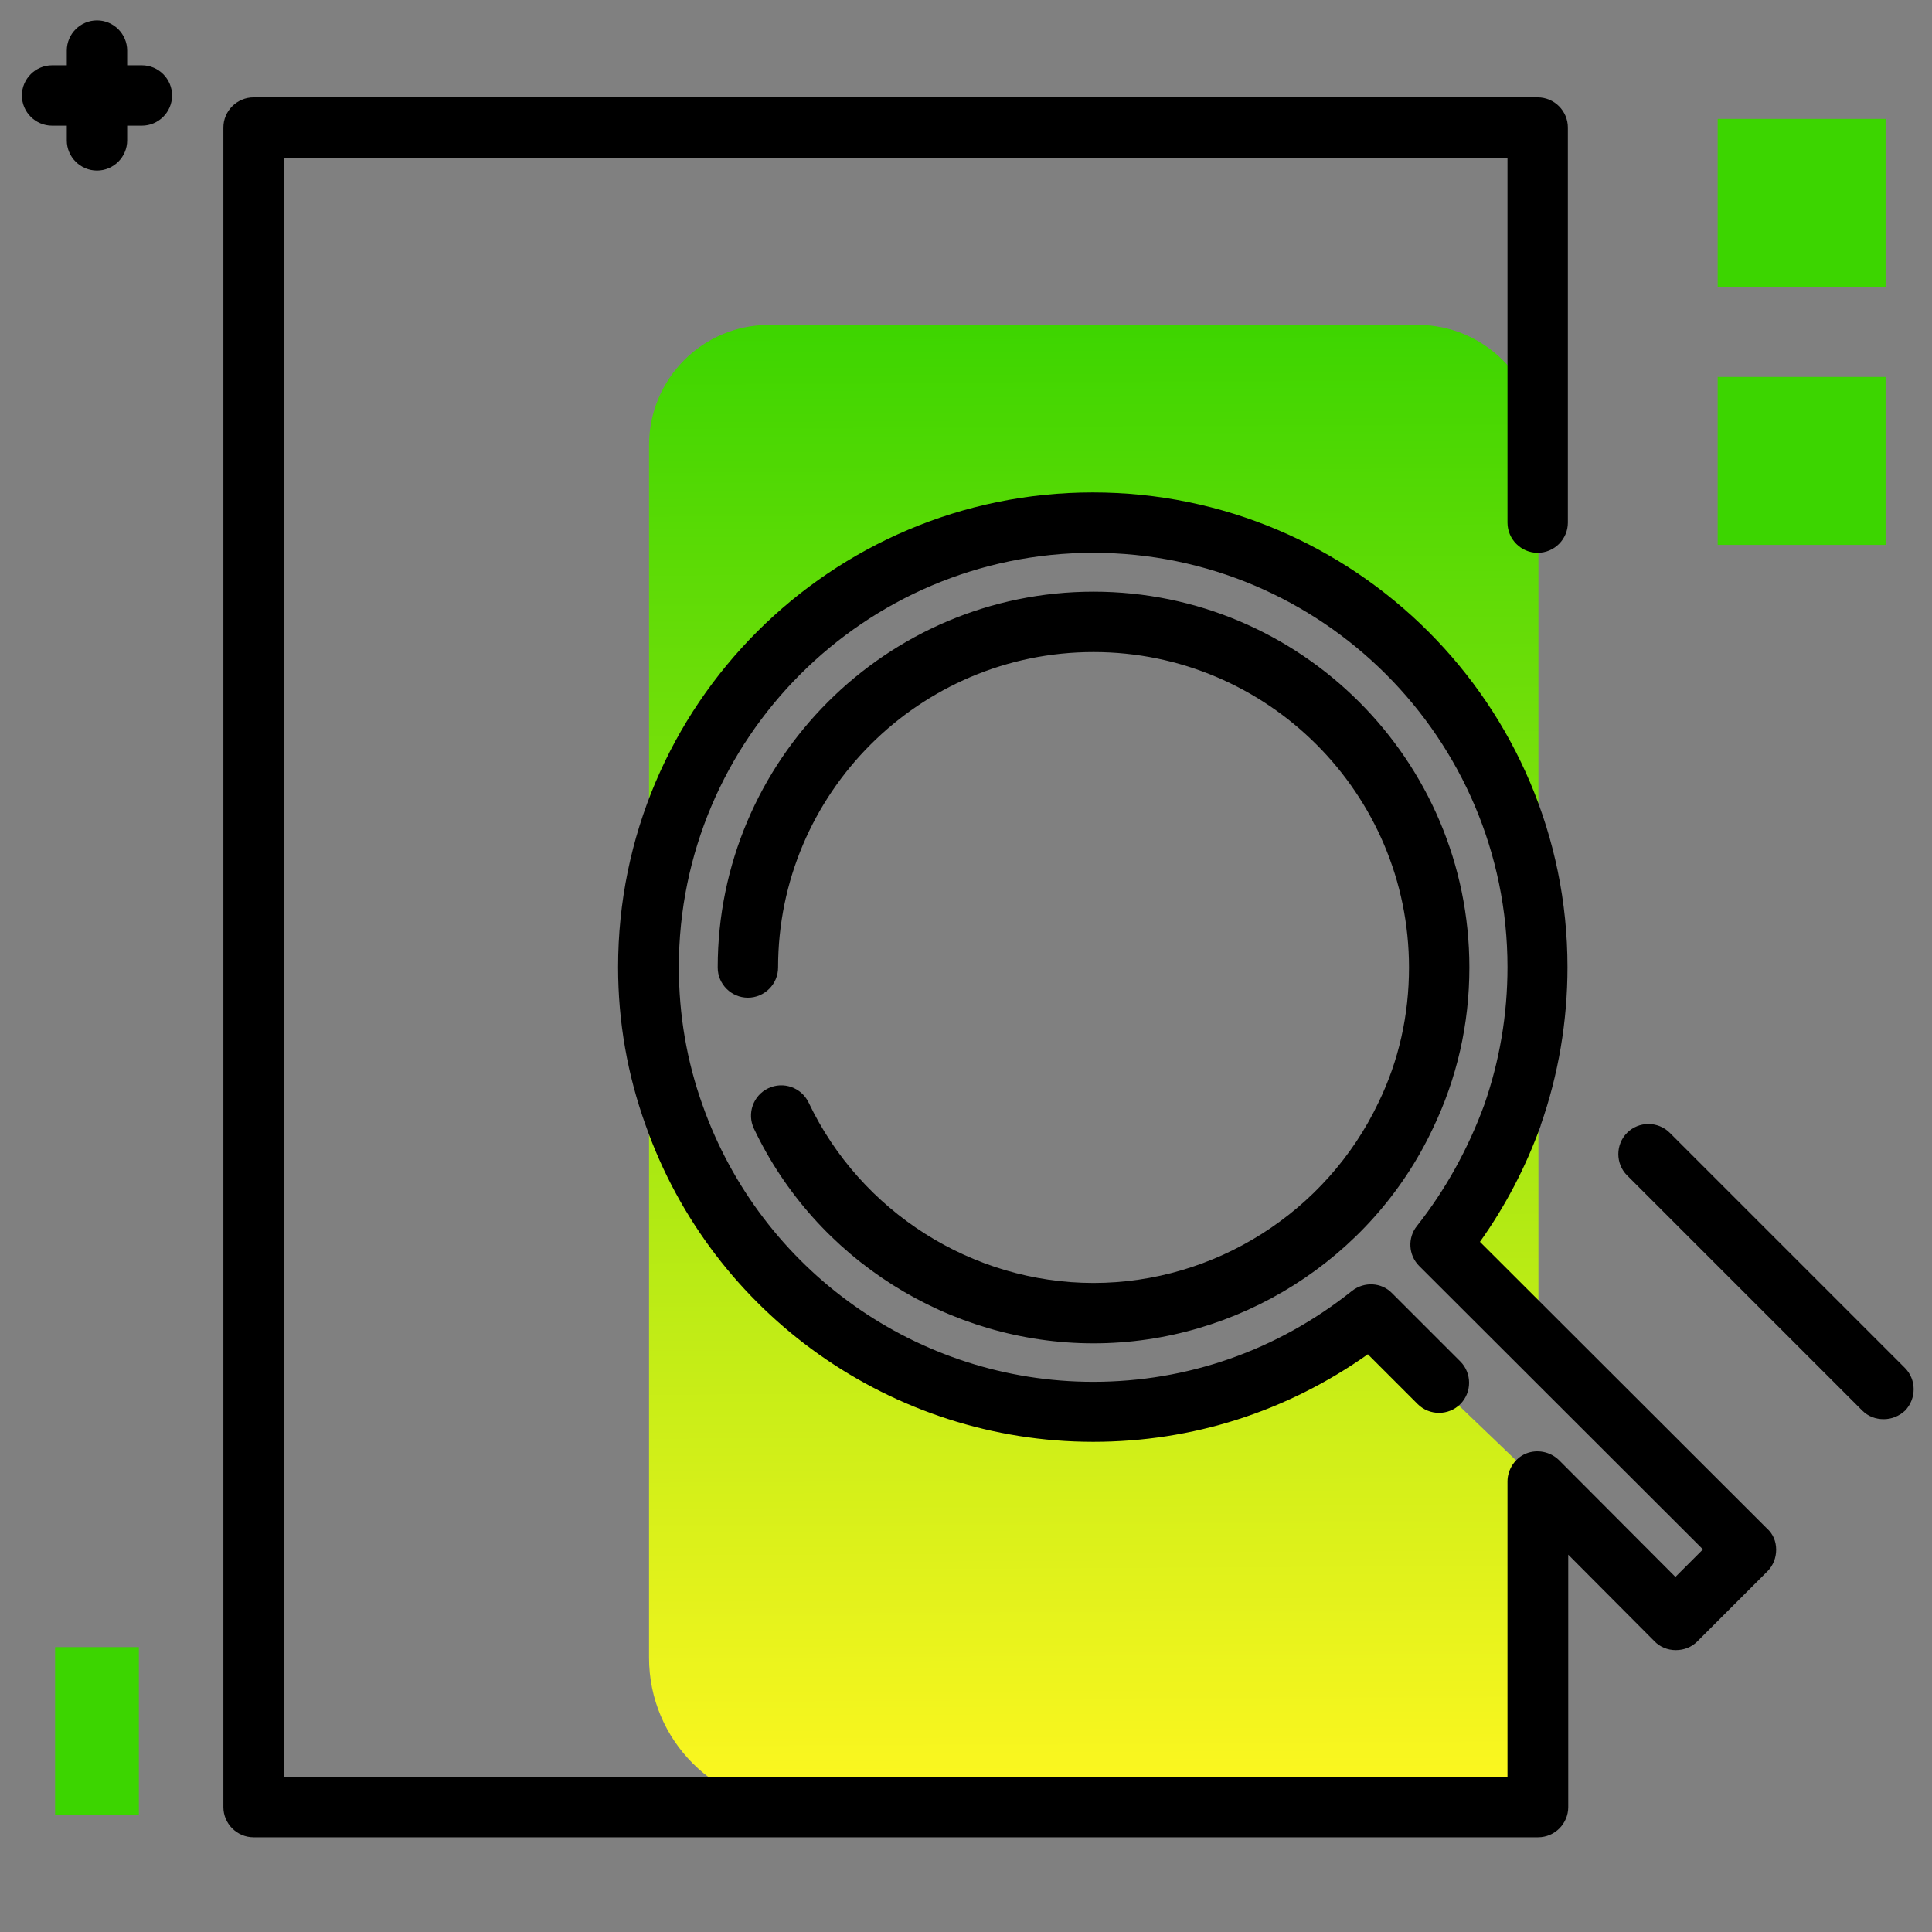 <svg version="1.1" xmlns="http://www.w3.org/2000/svg" xmlns:xlink="http://www.w3.org/1999/xlink" x="0px" y="0px" viewBox="0 0 512 512"><rect x="0" y="0" width="512" height="512" fill="#808080" stroke="none"/><g><path fill="#3CD500" d="M499.7,31.5V76h-44.5V31.5H499.7z"></path><path fill="#3CD500" d="M499.7,99.9v44.5h-44.5V99.9H499.7z M14.6,481h22.2v-44.5H14.6V481z"></path></g><path d="M45.6,25.3c0,4.4-3.6,8-8,8h-3.9v3.9c0,4.4-3.6,8-8,8s-8-3.6-8-8v-3.9h-3.9c-4.4,0-8-3.6-8-8s3.6-8,8-8h3.9v-3.9 c0-4.4,3.6-8,8-8s8,3.6,8,8v3.9h3.9C42,17.3,45.6,20.9,45.6,25.3z M504.8,362.5l-62.3-62.3c-3.1-3.1-8.2-3.1-11.3,0 c-3.1,3.1-3.1,8.2,0,11.3l62.3,62.3c1.6,1.6,3.6,2.3,5.7,2.3s4.1-0.8,5.7-2.3C507.9,370.6,507.9,365.6,504.8,362.5z"></path><linearGradient id="SVGID_1_" gradientUnits="userSpaceOnUse" x1="290.932" y1="479.528" x2="288.658" y2="83.907"><stop offset="0" style="stop-color: #fff720"></stop><stop offset="1" style="stop-color: #3cd500"></stop></linearGradient><path fill="url(#SVGID_1_)" d="M375.7,86.1H203.8c-17.6,0-31.8,14.3-31.8,31.9v321.3c0,21.9,17.7,39.6,39.6,39.6h196v-86.3 l-48.2-46.2c-18.4,14.3-41.2,23.1-65.9,23.8c-65.9,2.1-119.8-51.9-117.6-117.7c2-59.6,50.5-108.1,110.1-110.1 c65.8-2.2,119.8,51.7,117.8,117.6c-0.8,24.9-9.7,47.8-24.1,66.3l28,29.2V118C407.6,100.4,393.3,86.1,375.7,86.1z"></path><path d="M470.7,410.7c0,2.1-0.8,4.2-2.3,5.7l-18.6,18.6c-1.5,1.5-3.5,2.3-5.7,2.3c0,0,0,0,0,0c-2.1,0-4.2-0.8-5.7-2.4L415.6,412 v66.9c0,4.4-3.6,8-8,8H67.2c-4.4,0-8-3.6-8-8V33.8c0-4.4,3.6-8,8-8h340.3c4.4,0,8,3.6,8,8v104.7c0,4.4-3.6,8-8,8s-8-3.6-8-8V41.8 H75.2v429.1h324.3v-78.3c0-3.2,2-6.2,4.9-7.4c3-1.2,6.4-0.5,8.7,1.7l30.9,31l7.3-7.3l-75.2-75.1c-2.9-2.9-3.1-7.5-0.6-10.6 c7.5-9.5,13.5-20.3,17.8-32c4.1-11.7,6.2-24,6.2-36.6c0-60.6-49.3-109.8-109.8-109.8c-60.6,0-109.8,49.3-109.8,109.8 c0,12.6,2.1,24.9,6.3,36.6c15.5,43.8,57,73.3,103.5,73.3c25,0,48.8-8.3,68.6-24.1c3.2-2.5,7.8-2.3,10.6,0.6l18.1,18.1 c3.1,3.1,3.1,8.2,0,11.3c-3.1,3.1-8.2,3.1-11.3,0l-13.2-13.2c-21.5,15.2-46.5,23.2-72.8,23.2c-53.2,0-100.9-33.7-118.6-83.9 c-4.8-13.3-7.3-27.4-7.3-41.9c0-69.4,56.4-125.8,125.8-125.8c69.4,0,125.8,56.4,125.8,125.8c0,14.3-2.4,28.5-7.1,41.9 c0,0,0,0.1,0,0.1c-4,11.1-9.4,21.4-16.1,30.8l76,75.9C469.9,406.5,470.7,408.5,470.7,410.7z M289.8,340c-32.1,0-61.7-18.8-75.5-47.8 c-1.9-4-6.7-5.7-10.7-3.8c-4,1.9-5.7,6.7-3.8,10.7c16.4,34.6,51.7,56.9,90,56.9c38.2,0,73.6-22.3,89.9-56.9 c6.4-13.3,9.7-27.7,9.7-42.7c0-54.9-44.7-99.6-99.6-99.6s-99.6,44.7-99.6,99.6c0,4.4,3.6,8,8,8c4.4,0,8-3.6,8-8 c0-46.1,37.5-83.6,83.6-83.6s83.6,37.5,83.6,83.6c0,12.6-2.7,24.7-8.1,35.8C351.5,321.2,321.9,340,289.8,340z"></path></svg>
